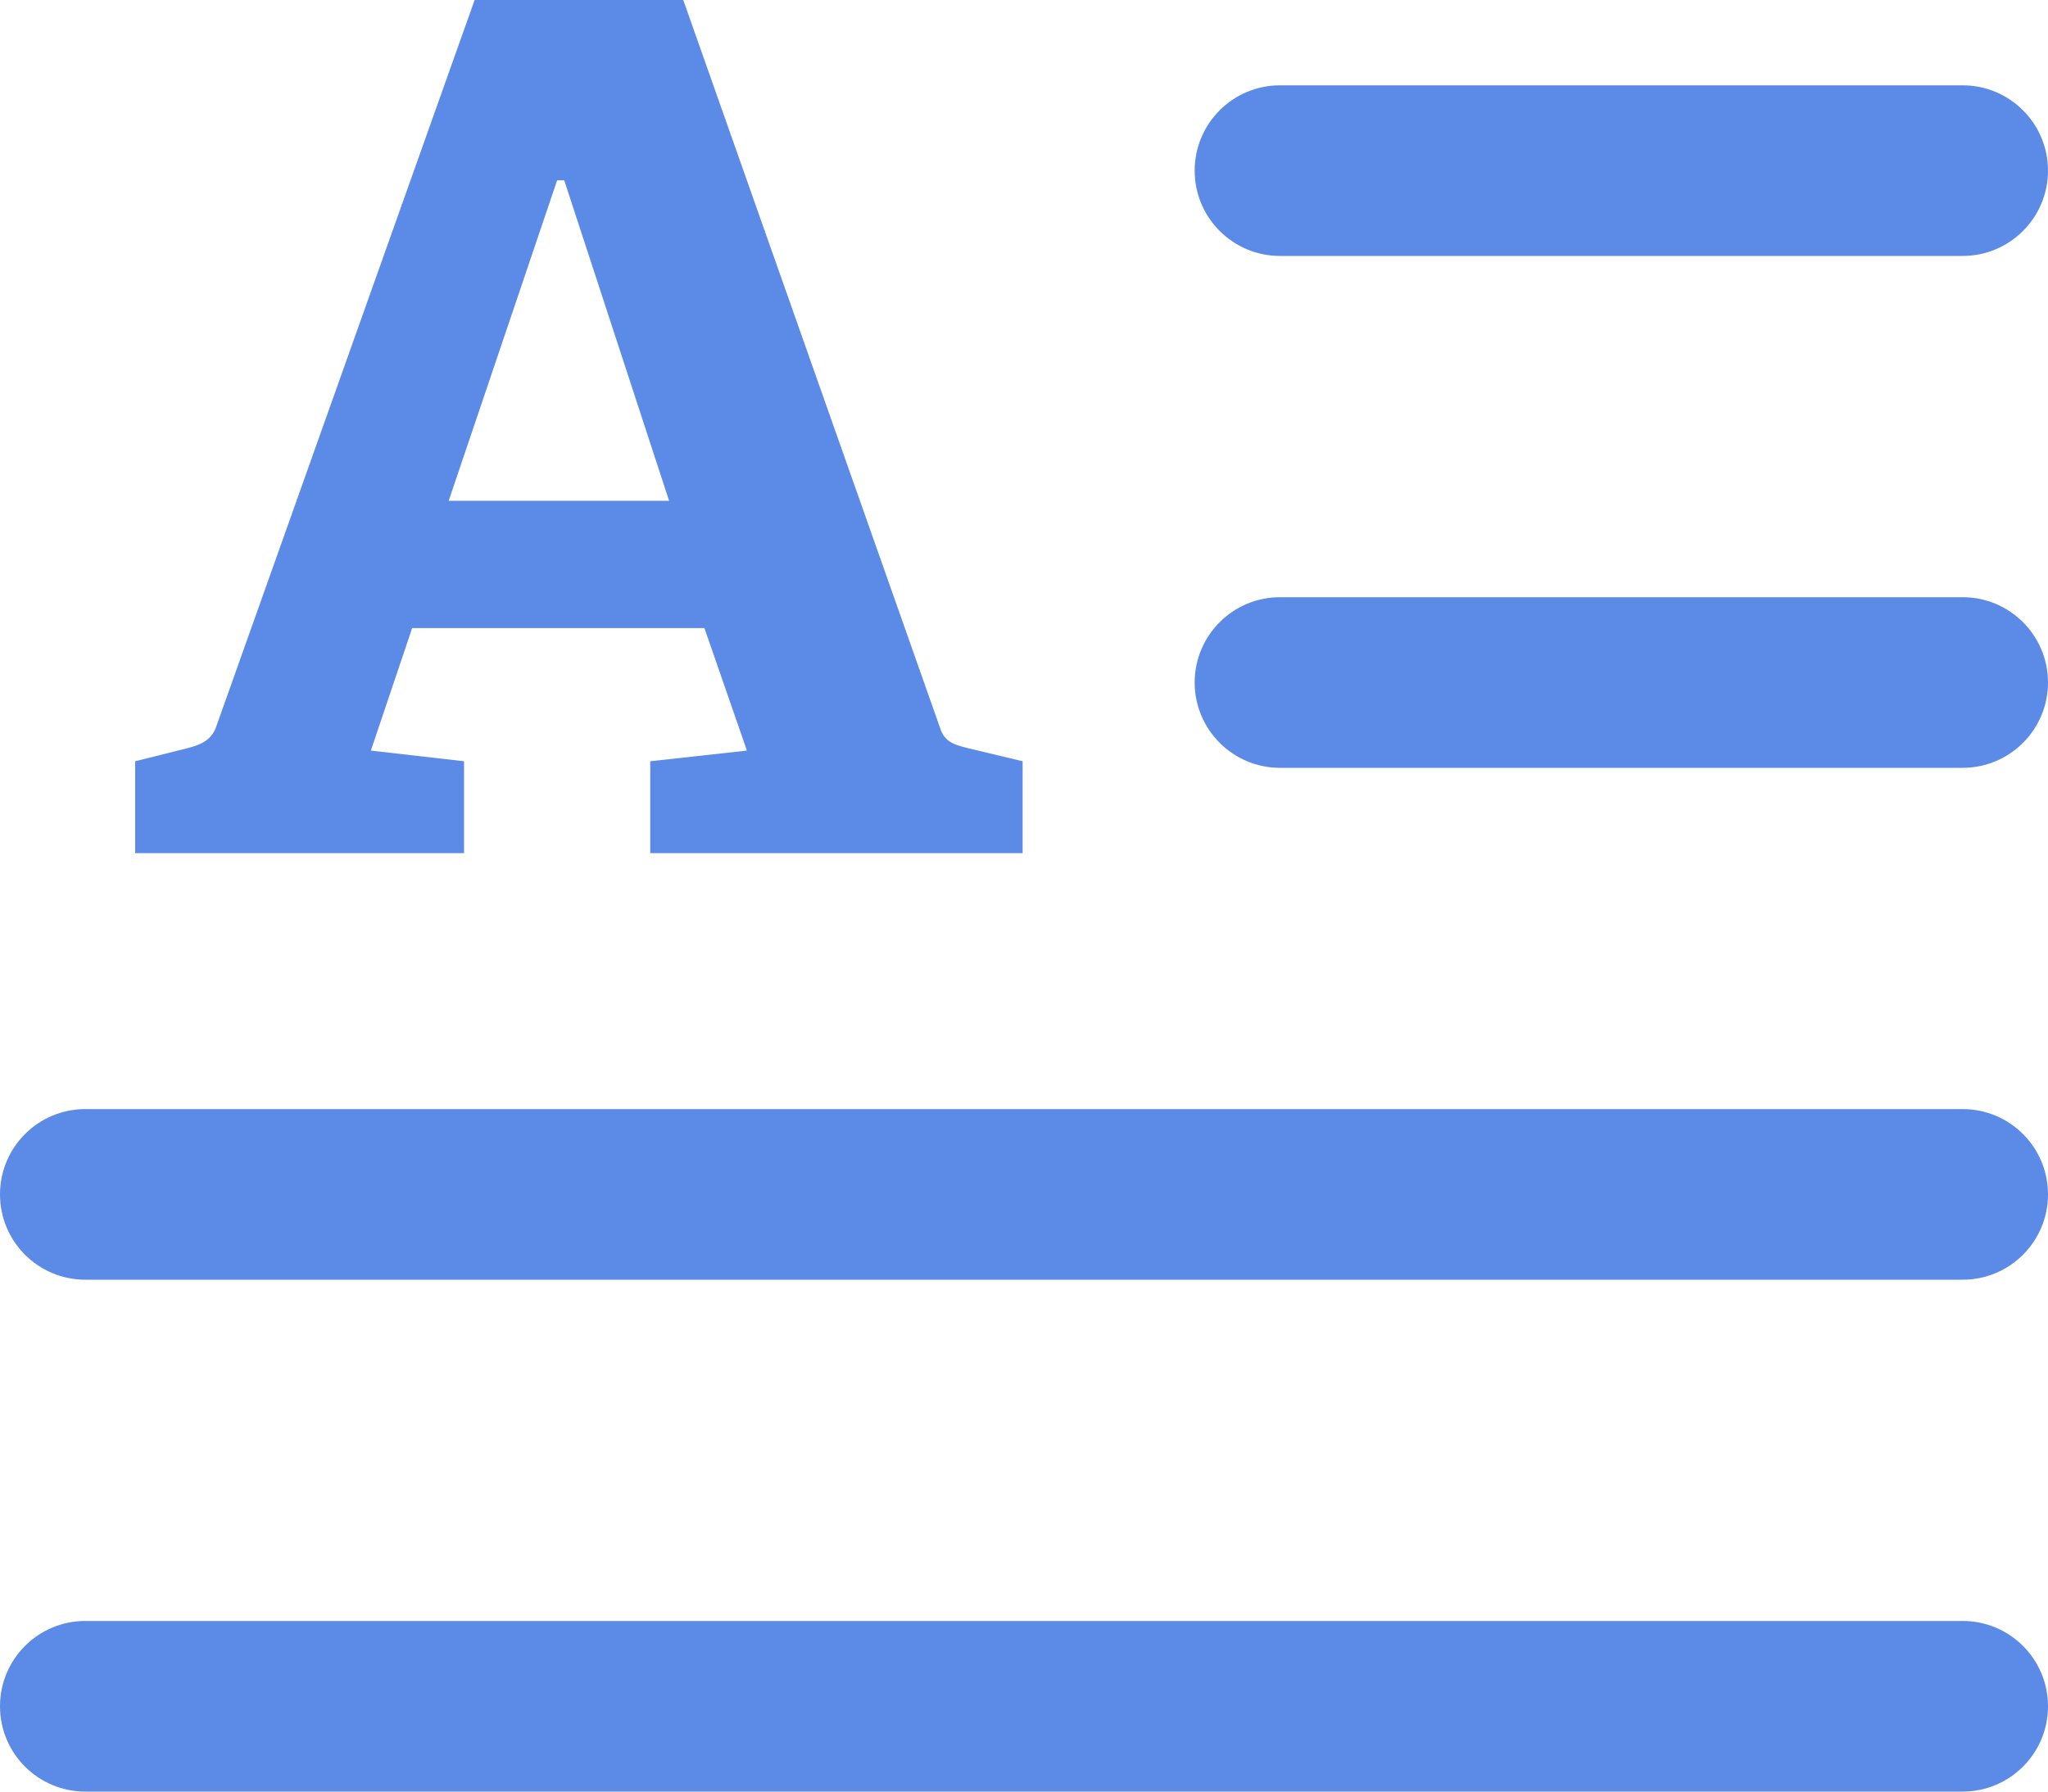 <?xml version="1.0" encoding="UTF-8" standalone="no"?>
<svg width="24px" height="21px" viewBox="0 0 24 21" version="1.1" xmlns="http://www.w3.org/2000/svg" xmlns:xlink="http://www.w3.org/1999/xlink">
    <!-- Generator: Sketch 3.8.3 (29802) - http://www.bohemiancoding.com/sketch -->
    <title>text-24px-glyph_capitalize</title>
    <desc>Created with Sketch.</desc>
    <defs></defs>
    <g id="Page-1" stroke="none" stroke-width="1" fill="none" fill-rule="evenodd">
        <g id="Landing-Writers" transform="translate(-738, -2298)" fill="#5C8BE7">
            <g id="Group-13" transform="translate(-92, 2247)">
                <g id="text-24px-glyph_capitalize" transform="translate(830, 51)">
                    <g id="Group">
                        <path d="M23,3 L15,3 C14.448,3 14,2.552 14,2 C14,1.448 14.448,1 15,1 L23,1 C23.552,1 24,1.448 24,2 C24,2.552 23.552,3 23,3 L23,3 Z" id="Shape"></path>
                        <path d="M23,9 L15,9 C14.448,9 14,8.552 14,8 C14,7.448 14.448,7 15,7 L23,7 C23.552,7 24,7.448 24,8 C24,8.552 23.552,9 23,9 L23,9 Z" id="Shape"></path>
                        <path d="M23,15 L1,15 C0.448,15 0,14.553 0,14 C0,13.447 0.448,13 1,13 L23,13 C23.552,13 24,13.447 24,14 C24,14.553 23.552,15 23,15 L23,15 Z" id="Shape"></path>
                        <path d="M23,21 L1,21 C0.448,21 0,20.553 0,20 C0,19.447 0.448,19 1,19 L23,19 C23.552,19 24,19.447 24,20 C24,20.553 23.552,21 23,21 L23,21 Z" id="Shape"></path>
                        <path d="M7.62,10 L7.62,8.923 L8.753,8.798 L8.255,7.362 L4.83,7.362 L4.346,8.798 L5.438,8.923 L5.438,10 L1.584,10 L1.584,8.923 L2.192,8.771 C2.358,8.729 2.482,8.674 2.537,8.508 L5.562,0 L8.007,0 L11.018,8.536 C11.073,8.702 11.184,8.729 11.349,8.771 L11.984,8.923 L11.984,10 L7.62,10 L7.62,10 Z M6.612,2.113 L6.529,2.113 L5.258,5.87 L7.841,5.87 L6.612,2.113 L6.612,2.113 Z" id="Shape"></path>
                    </g>
                </g>
            </g>
        </g>
    </g>
</svg>